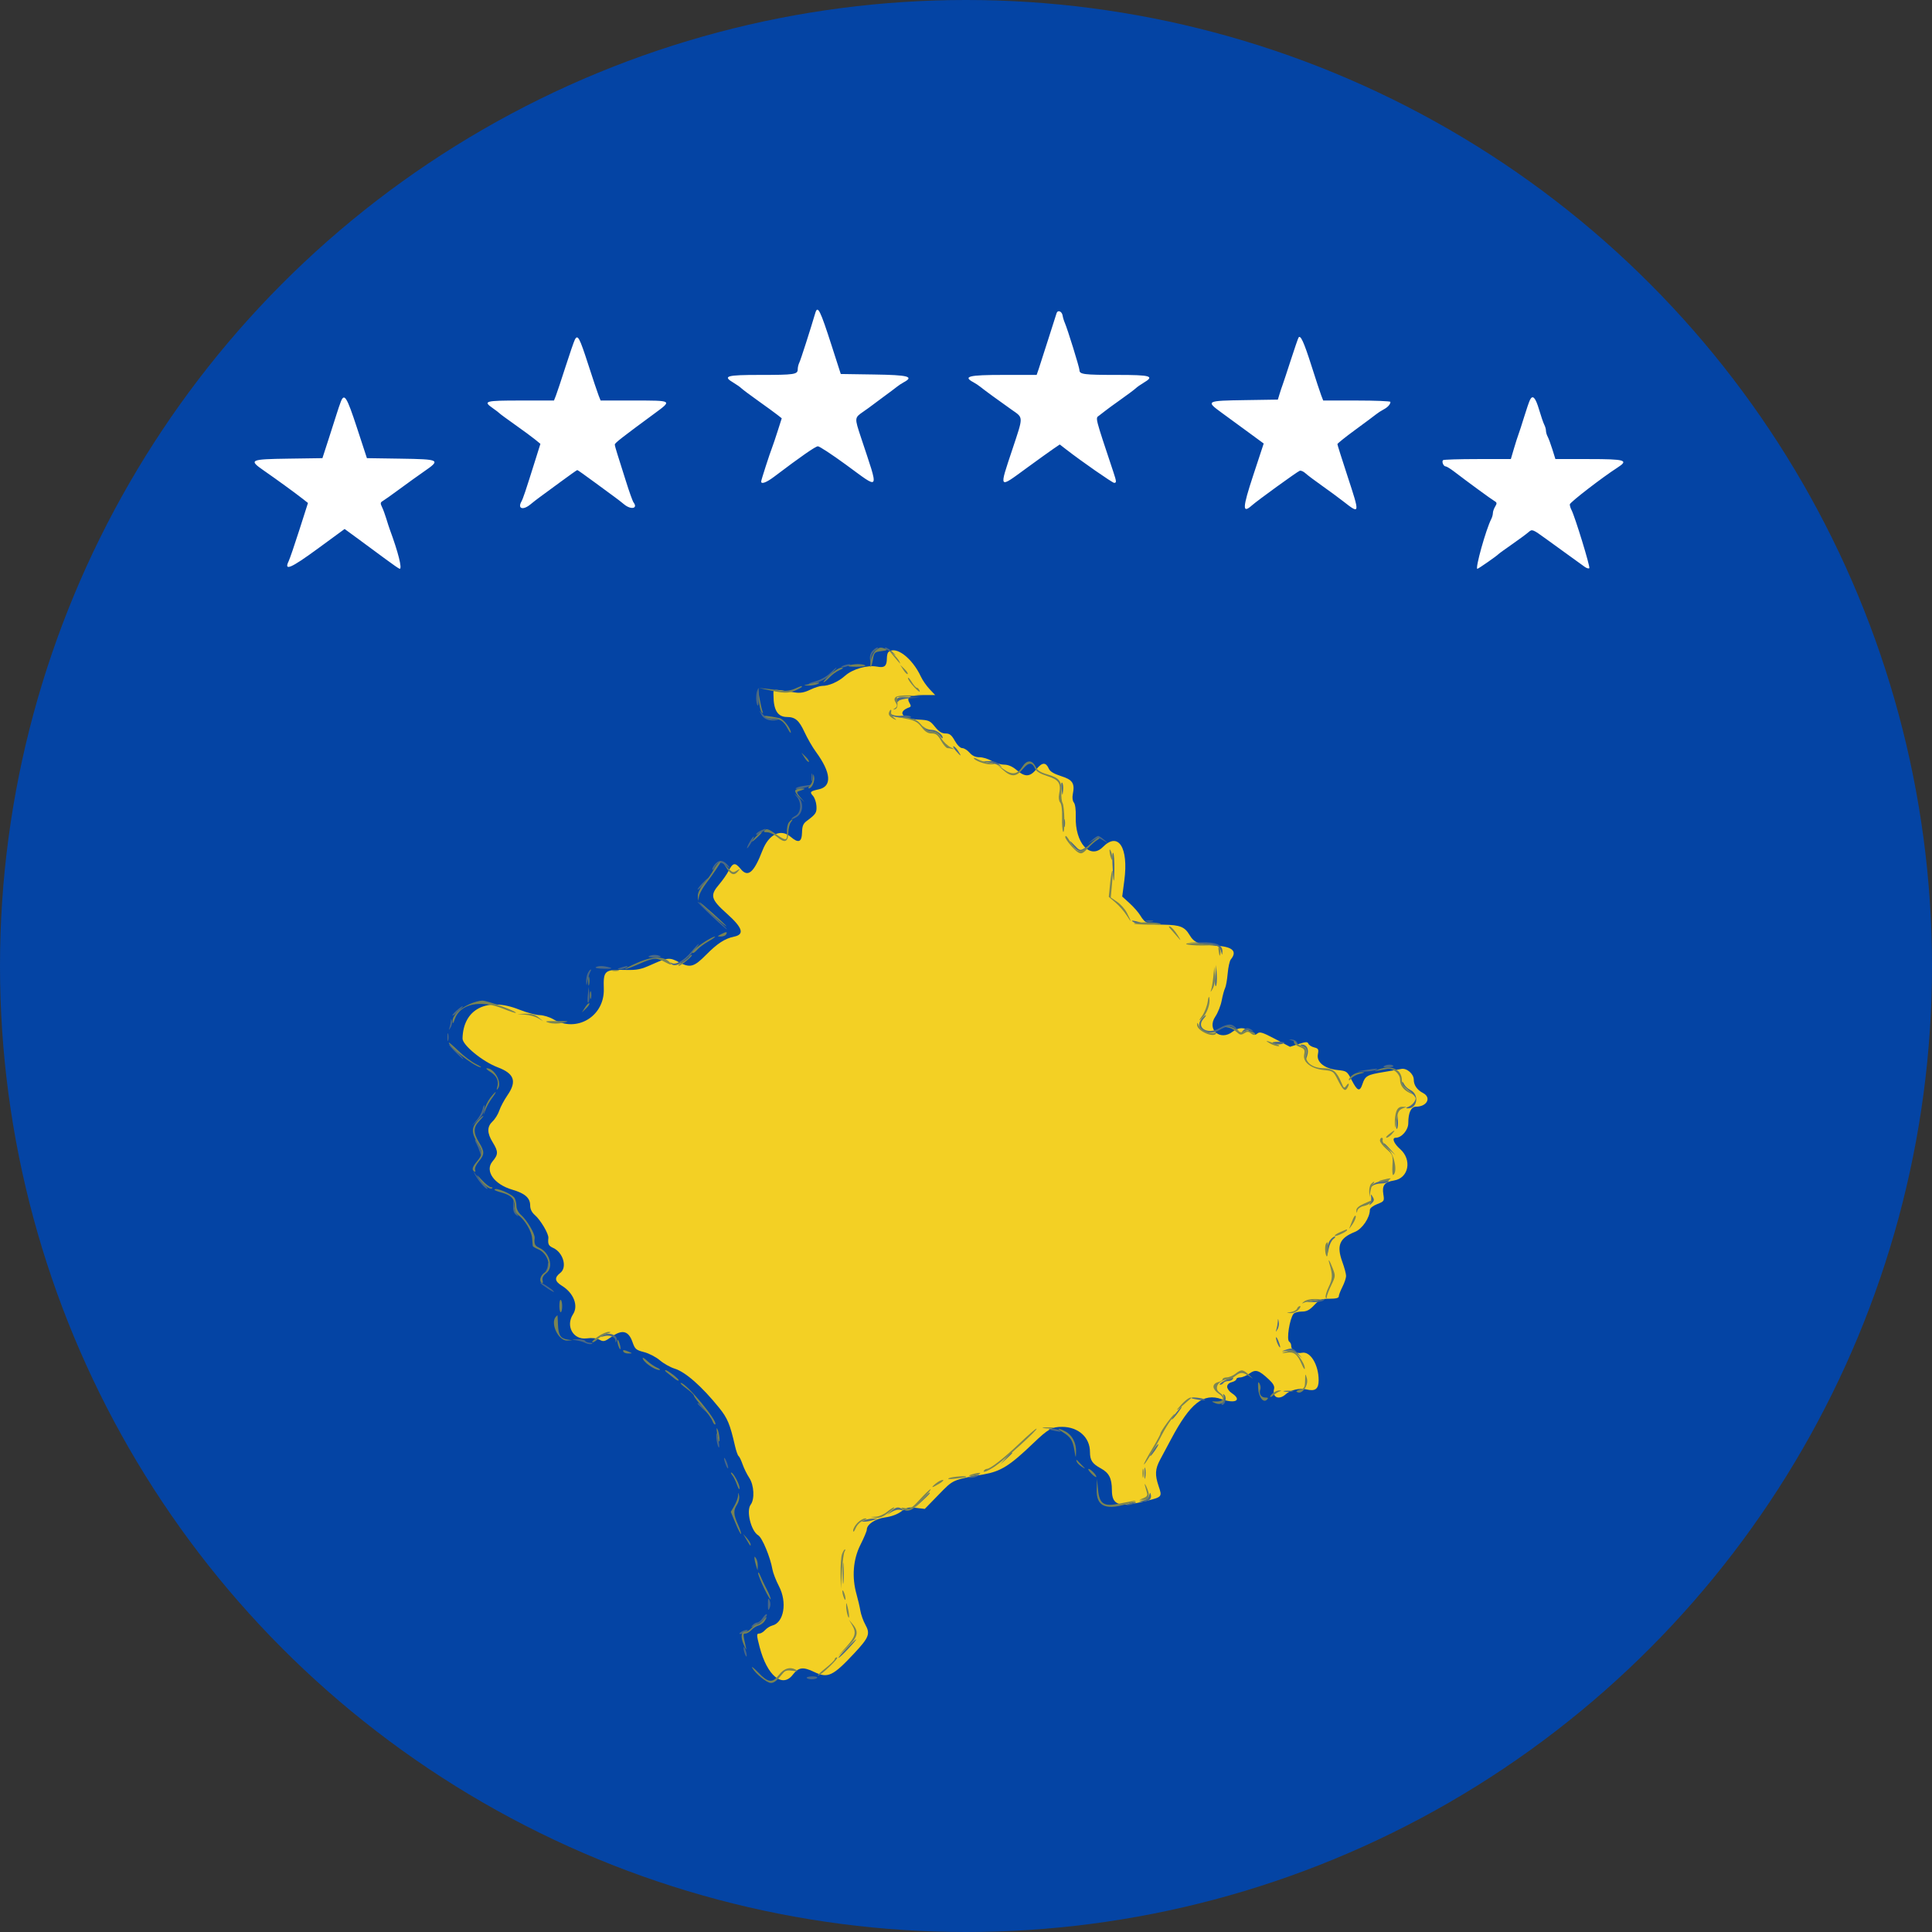 <svg viewBox="0 0 512 512" fill="none" xmlns="http://www.w3.org/2000/svg"><rect x="0" y="0" width="512" height="512" fill="#333333" stroke="none"/><g id="kosovo"><g id="kosovo_2"><circle id="Ellipse 1" cx="256" cy="256" r="256" fill="#0444A4"/><path id="path1" fill-rule="evenodd" clip-rule="evenodd" d="M235.386 172.864C235.195 173.052 235.035 173.773 235.032 174.461C235.019 176.522 234.422 177.036 232.457 176.667C229.852 176.179 225.974 177.285 223.938 179.097C222.143 180.698 219.692 181.773 217.847 181.773C217.271 181.773 215.855 182.23 214.701 182.788C213.177 183.523 212.088 183.723 210.73 183.516C204.348 182.537 204.982 182.454 204.982 184.271C204.982 188.175 206.107 189.996 208.527 190.008C210.752 190.019 211.752 190.882 213.219 194.048C213.982 195.697 215.327 198.026 216.209 199.226C220.267 204.747 220.554 208.417 216.985 209.183C214.71 209.671 214.519 209.882 215.438 210.899C215.89 211.398 216.309 212.607 216.367 213.586C216.476 215.38 216.229 215.759 213.76 217.589C212.861 218.255 212.587 218.931 212.547 220.587C212.484 223.196 211.609 223.548 209.561 221.789C206.921 219.517 203.734 221.051 202.055 225.407C199.794 231.268 198.208 232.619 196.303 230.302C194.792 228.465 194.224 228.568 193.03 230.89C192.592 231.74 191.503 233.294 190.608 234.342C188.084 237.299 188.343 238.289 192.645 242.14C196.813 245.871 197.369 247.636 194.558 248.215C192.102 248.721 190.11 250.014 187.116 253.044C183.908 256.294 182.869 256.572 179.897 254.98C177.495 253.691 176.896 253.741 172.824 255.572C169.799 256.93 168.877 257.12 165.712 257.042C160.194 256.904 159.862 257.198 160.013 262.062C160.238 269.323 152.847 273.78 146.648 270.124C145.637 269.526 144.005 269.031 143.019 269.021C142.035 269.012 139.593 268.353 137.594 267.556C129.068 264.156 122.748 267.375 122.577 275.204C122.539 276.948 127.902 281.34 131.92 282.856C136.288 284.503 137.016 286.56 134.518 290.195C133.627 291.491 132.639 293.338 132.323 294.298C132.007 295.259 131.208 296.551 130.549 297.171C129.035 298.594 129.044 300.244 130.576 302.734C132.083 305.181 132.076 305.936 130.527 307.777C128.412 310.292 130.921 313.871 135.796 315.288C139.126 316.256 140.502 317.476 140.502 319.463C140.502 320.416 140.925 321.287 141.724 321.983C143.277 323.333 145.432 326.985 145.323 328.078C145.158 329.719 145.368 330.153 146.601 330.716C149.244 331.919 150.374 335.837 148.502 337.31C146.855 338.604 146.979 339.549 148.947 340.767C152.033 342.673 153.335 346.038 151.861 348.289C149.829 351.39 151.902 355.125 155.414 354.687C156.919 354.498 158.115 354.622 158.88 355.045C159.935 355.629 160.249 355.549 162.152 354.208C164.933 352.247 166.591 352.695 167.629 355.689C168.272 357.539 168.546 357.774 170.689 358.324C171.981 358.654 173.868 359.633 174.877 360.499C175.888 361.363 177.651 362.354 178.795 362.703C181.633 363.565 186.018 367.424 190.569 373.068C192.808 375.844 193.447 377.378 194.785 383.199C195.09 384.527 195.515 385.727 195.729 385.866C195.944 386.006 196.421 386.992 196.793 388.06C197.164 389.125 197.957 390.738 198.558 391.642C199.84 393.574 200.038 397.297 198.937 398.754C197.708 400.379 199.034 405.758 200.94 406.877C201.993 407.494 204.137 412.647 204.709 415.929C204.871 416.861 205.653 418.869 206.447 420.394C208.66 424.648 207.747 430.011 204.677 430.781C204.083 430.93 203.22 431.469 202.761 431.977C202.3 432.487 201.628 432.903 201.271 432.903C200.454 432.903 200.457 433.206 201.314 436.498C203.288 444.071 207.336 447.441 210.105 443.811C211.619 441.825 212.834 441.671 215.761 443.085C219.388 444.837 220.71 444.218 226.426 438.098C230.3 433.947 230.676 432.967 229.327 430.556C228.781 429.581 228.185 427.91 228.003 426.843C227.822 425.777 227.366 423.829 226.992 422.514C225.709 417.999 226.077 413.257 228.011 409.418C228.944 407.566 229.707 405.758 229.707 405.397C229.707 403.977 231.949 402.477 234.598 402.123C236.225 401.905 237.839 401.308 238.844 400.551C240.224 399.512 240.816 399.369 242.772 399.601L245.076 399.874L248.741 396.114C252.705 392.05 252.313 392.228 260.643 390.738C265.261 389.912 267.578 388.459 273.824 382.473C277.776 378.686 278.784 378.116 281.491 378.132C285.794 378.157 288.853 380.924 288.853 384.792C288.853 386.992 289.456 387.896 291.762 389.153C293.919 390.327 294.654 391.787 294.663 394.908C294.676 398.95 296.539 399.532 303.774 397.757C307.979 396.724 308.012 396.686 307.057 393.87C306.025 390.836 306.113 389.311 307.456 386.809C308.09 385.63 309.404 383.17 310.377 381.342C315.439 371.83 318.907 369.088 323.726 370.79C327.428 372.097 329.231 371.033 326.426 369.196C325.759 368.76 325.213 367.994 325.213 367.496C325.213 366.933 325.674 366.474 326.426 366.285C327.092 366.118 327.638 365.768 327.638 365.506C327.638 365.245 328.094 365.031 328.653 365.031C329.212 365.031 330.32 364.568 331.117 363.999C332.78 362.816 333.59 363.066 336.31 365.61C337.401 366.628 337.82 367.394 337.65 368.048C337.054 370.329 338.939 371.165 340.789 369.441C341.949 368.36 344.522 367.778 346.239 368.21C348.54 368.787 349.455 368.097 349.455 365.784C349.455 361.646 347.234 358.015 345.003 358.505C343.536 358.827 342.181 357.917 342.181 356.61C342.181 356.207 341.943 355.729 341.651 355.549C340.892 355.079 341.758 349.491 342.791 348.184C343.055 347.85 344.035 347.577 344.972 347.577C346.288 347.577 347.034 347.194 348.273 345.881C349.692 344.376 350.15 344.184 352.331 344.184C354.012 344.184 354.787 343.988 354.787 343.559C354.787 343.216 355.223 342.08 355.757 341.032C356.29 339.986 356.726 338.683 356.726 338.136C356.726 337.588 356.29 335.946 355.757 334.488C354.142 330.071 354.954 328.11 359.085 326.458C361 325.692 363.028 322.7 363.028 320.637C363.028 320.187 363.836 319.548 364.962 319.107C366.846 318.366 366.888 318.299 366.598 316.481C366.222 314.136 366.915 313.244 369.426 312.843C373.33 312.218 374.267 307.338 371.028 304.495C369.381 303.05 368.782 301.521 369.862 301.521C371.449 301.521 373.21 299.482 373.21 297.641C373.21 294.848 373.951 293.28 375.271 293.28C378.19 293.28 379.417 290.847 377.103 289.65C375.545 288.846 374.664 287.573 374.664 286.13C374.664 284.579 372.781 282.971 371.331 283.281C370.63 283.432 368.531 283.802 366.665 284.106C362.356 284.806 361.779 285.131 361.082 287.241C360.361 289.427 359.729 289.204 358.195 286.213C357.013 283.911 356.88 283.817 354.544 283.583C351.069 283.236 348.861 281.504 349.249 279.43C349.505 278.067 349.393 277.854 348.264 277.571C347.563 277.395 346.875 276.956 346.737 276.593C346.526 276.044 346.098 276.059 344.171 276.674L341.86 277.413L337.916 275.334C334.59 273.58 333.855 273.354 333.216 273.884C332.58 274.412 332.277 274.345 331.349 273.473C329.979 272.184 328.257 272.159 326.669 273.403C323.357 275.992 319.737 272.842 322.074 269.405C322.745 268.415 323.504 266.503 323.76 265.158C324.014 263.811 324.417 262.335 324.653 261.875C324.89 261.416 325.202 259.668 325.347 257.992C325.492 256.314 325.864 254.636 326.173 254.264C327.961 252.109 326.649 250.871 322.304 250.617C317.756 250.348 316.449 249.825 315.243 247.784C313.97 245.629 312.718 245.123 308.487 245.054C304.157 244.985 303.447 244.709 302.194 242.617C301.717 241.816 300.441 240.357 299.36 239.375L297.398 237.586L297.959 233.314C299.106 224.592 296.372 220.329 292.279 224.461C288.881 227.893 284.859 223.368 285.084 216.367C285.141 214.606 284.939 213.099 284.59 212.68C284.238 212.255 284.122 211.365 284.304 210.465C284.877 207.591 284.271 206.65 281.217 205.684C279.314 205.081 278.279 204.459 277.954 203.72C277.174 201.939 276.204 201.968 274.679 203.818C272.943 205.924 271.661 205.991 269.443 204.094C268.297 203.115 267.224 202.652 266.068 202.638C265.134 202.627 263.656 202.182 262.783 201.648C261.91 201.116 260.477 200.68 259.599 200.68C258.498 200.68 257.672 200.303 256.946 199.469C256.367 198.803 255.495 198.257 255.009 198.257C254.482 198.257 253.685 197.472 253.035 196.317C252.164 194.767 251.67 194.378 250.57 194.378C249.567 194.378 248.807 193.897 247.775 192.612C246.448 190.956 246.161 190.834 243.28 190.691C239.002 190.479 237.69 188.641 240.971 187.456C241.45 187.281 241.459 187.02 241.012 186.263C240.128 184.758 241.125 184.198 244.685 184.198H247.835L246.343 182.622C245.522 181.755 244.498 180.282 244.064 179.349C241.729 174.311 237.27 170.977 235.386 172.864Z" fill="#F3D024"/><path id="path2" fill-rule="evenodd" clip-rule="evenodd" d="M216.046 82.995C214.726 87.478 212.17 95.426 211.837 96.078C211.601 96.541 211.407 97.335 211.407 97.843C211.407 99.234 210.594 99.357 201.428 99.357C192.441 99.357 191.403 99.668 194.422 101.45C195.212 101.917 196.14 102.571 196.483 102.905C196.826 103.237 198.85 104.751 200.984 106.267C203.117 107.785 205.381 109.437 206.016 109.938L207.171 110.85L206.104 114.192C205.515 116.032 204.862 117.972 204.651 118.506C204.003 120.146 201.712 127.241 201.712 127.611C201.712 128.392 203.128 127.869 205.147 126.341C212.291 120.934 216.104 118.283 216.752 118.274C217.159 118.268 220.481 120.445 224.134 123.112C233.414 129.883 233.011 130.591 228.192 116.006C226.417 110.636 226.407 110.743 228.86 109.041C229.794 108.395 230.776 107.687 231.043 107.467C231.31 107.248 232.728 106.193 234.193 105.125C235.66 104.056 237.225 102.883 237.67 102.518C238.116 102.153 238.933 101.612 239.487 101.316C242.325 99.798 240.751 99.382 231.655 99.246L222.813 99.114L220.474 91.842C217.322 82.042 216.696 80.789 216.046 82.995ZM280.019 82.953C279.892 83.309 278.891 86.435 277.798 89.903C276.705 93.369 275.565 96.915 275.267 97.781L274.722 99.357H265.851C256.71 99.357 255.083 99.762 257.988 101.316C258.542 101.612 259.359 102.153 259.805 102.518C260.806 103.339 264.867 106.305 268.085 108.568C271.266 110.806 271.251 110.16 268.321 118.991C264.722 129.841 264.506 129.56 272.141 123.984C275.135 121.798 278.319 119.51 279.218 118.9L280.852 117.791L282.611 119.156C286.602 122.255 294.803 127.96 295.266 127.96C295.925 127.96 295.9 127.628 295.043 125.051C290.135 110.316 290.273 110.852 291.232 110.164C291.724 109.809 292.455 109.245 292.855 108.911C293.254 108.577 295.11 107.222 296.976 105.9C298.843 104.579 300.649 103.228 300.992 102.899C301.336 102.569 302.263 101.917 303.053 101.45C306.073 99.668 305.034 99.357 296.047 99.357C287.237 99.357 286.068 99.208 286.068 98.095C286.068 97.396 282.922 87.24 282.179 85.538C281.945 85.007 281.689 84.151 281.609 83.641C281.431 82.519 280.344 82.049 280.019 82.953ZM152.345 90.01C152.098 90.484 150.987 93.709 149.874 97.175C148.761 100.641 147.618 104.078 147.331 104.811L146.81 106.144H137.9C128.539 106.144 127.933 106.309 130.565 108.148C131.433 108.753 132.25 109.379 132.385 109.537C132.517 109.697 134.371 111.06 136.504 112.567C138.638 114.074 141.02 115.828 141.799 116.465L143.215 117.626L141.858 121.945C139.217 130.358 138.636 132.091 138.162 132.949C137.118 134.845 138.625 135.286 140.586 133.656C141.308 133.056 142.43 132.185 143.08 131.72C143.73 131.255 146.181 129.456 148.529 127.72C150.877 125.986 152.883 124.567 152.988 124.567C153.093 124.567 155.1 125.986 157.447 127.72C159.795 129.456 162.246 131.255 162.896 131.72C163.546 132.185 164.668 133.056 165.391 133.656C167.204 135.163 169.134 134.774 167.898 133.151C167.653 132.83 166.738 130.275 165.864 127.475C164.989 124.676 163.973 121.449 163.6 120.307C163.23 119.165 162.927 118.04 162.927 117.805C162.927 117.406 164.862 115.894 173.472 109.564C178.18 106.102 178.245 106.144 168.076 106.144H159.167L158.638 104.811C158.35 104.078 157.108 100.372 155.882 96.577C153.571 89.427 153.103 88.556 152.345 90.01ZM344.126 89.466C343.979 89.705 343.049 92.412 342.058 95.477C341.066 98.544 340.091 101.49 339.892 102.022C339.69 102.556 339.329 103.647 339.086 104.446L338.646 105.9L329.944 106.035C319.648 106.191 319.492 106.273 323.706 109.343C325.501 110.65 328.753 113.029 330.932 114.628L334.895 117.537L332.126 125.943C329.25 134.678 329.183 136.234 331.785 133.924C333.259 132.617 343.726 125.033 344.433 124.763C344.748 124.641 345.435 124.937 345.958 125.42C346.482 125.903 348.438 127.375 350.304 128.692C352.171 130.008 354.754 131.909 356.045 132.915C360.426 136.335 360.428 136.317 357.093 126.154C355.626 121.687 354.426 117.883 354.426 117.7C354.426 117.519 356.554 115.814 359.152 113.913C361.752 112.01 364.244 110.156 364.689 109.791C365.134 109.426 366.007 108.86 366.628 108.533C367.77 107.93 368.464 107.171 368.478 106.507C368.482 106.307 364.475 106.144 359.575 106.144H350.666L350.148 104.811C349.863 104.078 348.71 100.577 347.583 97.033C345.546 90.624 344.634 88.63 344.126 89.466ZM90.299 106.507C90.018 107.24 89.555 108.604 89.268 109.537C88.983 110.47 88.004 113.524 87.096 116.324L85.446 121.415L76.433 121.547C66.173 121.696 65.823 121.871 69.964 124.736C73.163 126.949 78.414 130.769 80.231 132.203L81.615 133.296L79.329 140.446C78.071 144.377 76.802 148.09 76.508 148.696C75.177 151.43 77.067 150.628 84.122 145.462L91.328 140.186L95.009 142.879C97.033 144.359 100.256 146.735 102.168 148.159C104.081 149.582 105.773 150.746 105.926 150.746C106.636 150.746 105.532 146.354 103.302 140.322C103.106 139.789 102.681 138.48 102.36 137.414C102.04 136.346 101.527 134.965 101.22 134.34C100.768 133.423 100.8 133.129 101.391 132.799C101.794 132.574 103.858 131.108 105.98 129.543C108.103 127.978 110.931 125.945 112.264 125.026C116.899 121.831 116.685 121.711 105.949 121.547L97.235 121.415L94.575 113.295C91.893 105.114 91.232 104.065 90.299 106.507ZM405.451 105.993C405.215 106.476 404.52 108.508 403.906 110.507C403.293 112.507 402.621 114.579 402.412 115.113C402.203 115.647 401.664 117.337 401.212 118.869L400.391 121.658H391.549C386.685 121.658 382.575 121.789 382.417 121.947C382.017 122.346 382.542 123.597 383.11 123.597C383.363 123.597 384.376 124.214 385.36 124.968C388.935 127.709 395.271 132.345 396.05 132.786C396.716 133.165 396.747 133.401 396.241 134.229C395.907 134.774 395.634 135.553 395.634 135.96C395.634 136.366 395.44 137.078 395.202 137.541C393.788 140.293 390.868 150.746 391.513 150.746C391.767 150.746 396.677 147.331 397.089 146.866C397.221 146.715 398.859 145.53 400.725 144.231C402.592 142.933 404.554 141.484 405.088 141.012C406.029 140.181 406.169 140.235 409.694 142.795C411.693 144.246 414.611 146.358 416.178 147.485C417.745 148.611 419.442 149.836 419.949 150.208C420.455 150.579 421.011 150.74 421.182 150.57C421.481 150.27 417.367 136.853 416.445 135.117C416.198 134.654 416.004 134.001 416.015 133.663C416.031 133.131 424.648 126.486 428.658 123.913C431.709 121.956 430.71 121.658 421.125 121.658H412.196L411.403 119.113C410.967 117.713 410.404 116.188 410.152 115.725C409.9 115.262 409.694 114.55 409.694 114.143C409.694 113.737 409.493 113.023 409.25 112.56C409.005 112.097 408.393 110.314 407.886 108.598C406.924 105.327 406.172 104.522 405.451 105.993Z" fill="white"/><path id="path3" fill-rule="evenodd" clip-rule="evenodd" d="M231.204 172.519C230.678 173.101 230.442 173.958 230.572 174.823C230.776 176.179 230.779 176.175 230.85 174.65C230.897 173.657 231.31 172.831 232.001 172.348C232.593 171.932 232.846 171.593 232.561 171.593C232.276 171.593 231.665 172.01 231.204 172.519ZM235.044 172.159C235.578 172.453 236.46 173.047 237.007 173.477C237.553 173.908 237.386 173.659 236.635 172.925C235.885 172.192 235.003 171.6 234.672 171.607C234.343 171.616 234.511 171.863 235.044 172.159ZM223.408 176.44C222.798 176.704 222.707 176.858 223.167 176.858C223.566 176.858 224.33 176.669 224.862 176.44C225.474 176.179 225.563 176.024 225.106 176.024C224.706 176.024 223.942 176.212 223.408 176.44ZM219.968 178.408C219.111 179.265 217.475 180.17 216.098 180.547C214.786 180.907 214.04 181.221 214.439 181.243C216.191 181.341 218.729 180.199 220.253 178.626C221.16 177.691 221.801 176.925 221.676 176.925C221.553 176.925 220.783 177.593 219.968 178.408ZM200.675 183.025C200.274 184.069 200.317 186.255 200.751 186.938C200.947 187.247 201.107 186.319 201.107 184.879C201.107 181.982 201.096 181.929 200.675 183.025ZM237.719 185.531C237.722 186.101 237.846 186.19 238.093 185.802C238.294 185.486 239.654 185.144 241.116 185.044L243.77 184.861L240.74 184.772C238.142 184.696 237.711 184.803 237.719 185.531ZM201.79 189.404C202.403 190.598 204.023 191.183 205.786 190.849C206.559 190.702 206.347 190.611 205.127 190.566C203.958 190.524 202.961 190.117 202.278 189.409L201.231 188.318L201.79 189.404ZM236.103 189.536C236.419 189.87 237.882 190.173 239.358 190.212C241.105 190.253 241.777 190.13 241.286 189.856C240.871 189.623 239.843 189.538 239.001 189.667C238.158 189.794 237.032 189.68 236.499 189.413C235.727 189.026 235.647 189.051 236.103 189.536ZM244.945 193.046C245.297 193.512 246.201 193.894 246.955 193.894C247.817 193.894 248.6 194.291 249.075 194.972C249.491 195.564 249.831 195.816 249.831 195.531C249.831 194.638 248.109 193.409 246.86 193.409C246.201 193.409 245.355 193.137 244.981 192.802C244.404 192.287 244.398 192.323 244.945 193.046ZM253.315 198.985C253.894 199.651 254.444 200.196 254.535 200.196C254.626 200.196 254.344 199.651 253.907 198.985C253.471 198.318 252.921 197.772 252.687 197.772C252.452 197.772 252.736 198.318 253.315 198.985ZM262.297 202.106C263.42 202.289 264.74 202.752 265.231 203.135C265.719 203.518 265.606 203.342 264.978 202.741C264.179 201.979 263.299 201.668 262.046 201.712L260.254 201.772L262.297 202.106ZM215.036 206.015C215.036 206.948 215.136 207.329 215.26 206.863C215.381 206.396 215.381 205.632 215.26 205.165C215.136 204.698 215.036 205.081 215.036 206.015ZM281.32 209.056C281.556 211.055 281.566 211.064 281.731 209.468C281.823 208.567 281.714 207.645 281.487 207.42C281.262 207.193 281.186 207.93 281.32 209.056ZM212.743 208.306C211.943 208.42 211.107 208.687 210.886 208.901C210.664 209.116 211.382 209.127 212.48 208.927C214.109 208.629 216.146 207.779 214.642 208.026C214.397 208.066 213.542 208.192 212.743 208.306ZM211.167 211.142C212.48 212.701 212.286 215.401 210.804 216.195C210.138 216.551 209.684 216.932 209.793 217.043C209.902 217.152 210.557 216.872 211.247 216.42C212.927 215.32 213.016 212.418 211.411 211.058C210.319 210.136 210.319 210.136 211.167 211.142ZM281.941 218.134C281.941 219.067 282.041 219.448 282.163 218.982C282.284 218.515 282.284 217.753 282.163 217.286C282.041 216.819 281.941 217.201 281.941 218.134ZM201.472 220.18C200.871 220.47 200.381 220.895 200.381 221.128C200.381 221.36 200.926 221.193 201.592 220.756C203.371 219.592 203.308 219.294 201.472 220.18ZM198.779 222.951C198.327 223.717 197.957 224.528 197.959 224.753C197.959 224.979 198.407 224.43 198.954 223.533C199.5 222.636 199.871 221.825 199.774 221.73C199.68 221.636 199.232 222.184 198.779 222.951ZM289.518 222.526L288.372 223.524L289.707 222.713C290.952 221.954 291.126 221.954 292.372 222.713L293.706 223.524L292.561 222.526C291.933 221.977 291.246 221.527 291.039 221.527C290.832 221.527 290.148 221.977 289.518 222.526ZM283.817 223.432C285.208 225.618 286.373 226.059 287.697 224.906L288.857 223.895L287.528 224.704C286.219 225.502 286.172 225.489 284.632 223.884C283.581 222.789 283.314 222.64 283.817 223.432ZM294.805 228.944C295.041 234.189 295.264 234.846 295.33 230.496C295.362 228.363 295.221 226.357 295.017 226.035C294.814 225.714 294.718 227.023 294.805 228.944ZM189.725 228.79C189.186 229.329 188.759 230.042 188.777 230.376C188.795 230.709 189.042 230.503 189.324 229.919C190.072 228.37 190.932 228.234 192.472 229.42C193.449 230.173 193.641 230.226 193.147 229.608C191.846 227.974 190.793 227.722 189.725 228.79ZM186.083 234.127C185.32 234.924 184.788 235.654 184.903 235.749C185.015 235.843 185.731 235.191 186.49 234.3C188.205 232.286 187.951 232.179 186.083 234.127ZM184.861 238.97C184.857 239.109 186.604 240.865 188.739 242.871C190.876 244.878 192.626 246.405 192.63 246.265C192.632 246.125 190.887 244.369 188.75 242.363C186.615 240.357 184.865 238.83 184.861 238.97ZM300.25 244.291C300.651 244.562 301.396 244.787 301.908 244.79C303.148 244.801 302.761 244.524 300.978 244.124C299.916 243.886 299.72 243.932 300.25 244.291ZM303.765 244.162C304.231 244.286 304.996 244.286 305.462 244.162C305.929 244.041 305.548 243.941 304.615 243.941C303.681 243.941 303.298 244.041 303.765 244.162ZM318.773 250.09C322.636 250.384 323.266 250.669 323.66 252.313C323.876 253.209 323.898 253.202 323.951 252.22C324.045 250.439 322.273 249.636 318.444 249.727L315.038 249.807L318.773 250.09ZM183.187 252.26C181.348 254.506 179.053 255.802 177.987 255.198C177.49 254.916 177.477 254.972 177.931 255.463C178.857 256.463 181.188 255.212 183.463 252.494C184.552 251.194 185.328 250.132 185.186 250.132C185.046 250.132 184.146 251.089 183.187 252.26ZM171.945 253.411C171.636 253.607 172.324 253.767 173.474 253.767C174.623 253.767 175.311 253.607 175.002 253.411C174.695 253.215 174.007 253.055 173.474 253.055C172.94 253.055 172.252 253.215 171.945 253.411ZM157.888 256.32C157.582 256.516 158.564 256.697 160.069 256.721C161.972 256.753 162.438 256.657 161.596 256.407C159.964 255.922 158.562 255.889 157.888 256.32ZM164.505 256.434C163.506 256.753 163.464 256.83 164.263 256.862C164.795 256.886 165.559 256.692 165.959 256.434C166.809 255.886 166.218 255.886 164.505 256.434ZM322.061 258.714C321.93 260.368 322.001 261.545 322.217 261.329C322.431 261.113 322.536 259.758 322.451 258.32L322.295 255.706L322.061 258.714ZM155.795 257.856C155.519 258.373 155.319 259.408 155.348 260.16C155.399 261.391 155.437 261.356 155.741 259.811C155.926 258.869 156.24 257.832 156.441 257.509C156.641 257.184 156.69 256.919 156.55 256.919C156.411 256.919 156.071 257.34 155.795 257.856ZM155.766 263.805C155.637 265.058 155.712 265.906 155.931 265.686C156.149 265.468 156.254 264.441 156.165 263.406L156 261.525L155.766 263.805ZM121.021 267.785C120.273 268.43 119.77 269.034 119.902 269.129C120.035 269.223 120.772 268.697 121.538 267.958C123.254 266.305 122.884 266.182 121.021 267.785ZM318.506 269.926C316.251 272.417 319.847 274.87 323.052 273.027C325.311 271.727 326.275 271.678 327.604 272.796C328.611 273.644 328.611 273.644 327.689 272.553C326.531 271.186 325.421 271.178 323.085 272.522C319.975 274.312 316.828 272.317 318.991 269.926C319.432 269.437 319.684 269.04 319.552 269.04C319.417 269.04 318.947 269.437 318.506 269.926ZM119.474 270.576C119.443 271.02 119.292 271.783 119.138 272.271C118.875 273.114 118.889 273.114 119.414 272.297C119.719 271.821 119.87 271.057 119.748 270.599C119.552 269.849 119.525 269.846 119.474 270.576ZM329.278 273.281C328.679 274.045 328.695 274.065 329.438 273.482C329.919 273.107 330.727 272.969 331.377 273.152C332.243 273.395 332.33 273.354 331.763 272.956C330.718 272.224 330.035 272.313 329.278 273.281ZM118.561 274.857C118.561 275.79 118.661 276.171 118.782 275.705C118.904 275.238 118.904 274.476 118.782 274.009C118.661 273.542 118.561 273.924 118.561 274.857ZM342.187 275.672C342.72 275.819 343.336 276.186 343.557 276.489C343.821 276.852 343.892 276.792 343.761 276.311C343.654 275.912 343.036 275.543 342.392 275.494C341.466 275.423 341.422 275.461 342.187 275.672ZM337.263 276.426C337.571 276.62 338.26 276.781 338.793 276.781C339.327 276.781 340.015 276.62 340.322 276.426C340.631 276.229 339.943 276.068 338.793 276.068C337.644 276.068 336.956 276.229 337.263 276.426ZM120.63 278.735C121.671 279.801 122.633 280.674 122.766 280.674C122.898 280.674 122.156 279.801 121.115 278.735C120.073 277.669 119.113 276.796 118.978 276.796C118.846 276.796 119.588 277.669 120.63 278.735ZM345.27 277.315C346.266 277.715 346.379 278.009 346.146 279.588L345.878 281.402L346.403 279.835C346.987 278.089 346.337 276.77 344.916 276.827C344.405 276.847 344.531 277.019 345.27 277.315ZM366.777 282.537C366.396 282.778 366.795 282.916 367.819 282.893C368.734 282.873 369.381 282.693 369.259 282.491C368.967 282.016 367.56 282.039 366.777 282.537ZM361.821 283.583L359.64 283.922L361.579 283.96C362.645 283.982 363.954 283.811 364.488 283.583C365.612 283.1 364.925 283.1 361.821 283.583ZM371.55 286.856C371.532 287.188 371.899 287.789 372.366 288.189C375.381 290.774 375.434 290.849 374.891 291.864C374.601 292.405 373.887 293.042 373.304 293.276C372.525 293.588 372.46 293.71 373.057 293.734C375.668 293.832 376.189 289.963 373.718 288.837C373.096 288.552 372.36 287.855 372.084 287.285C371.808 286.716 371.569 286.522 371.55 286.856ZM127.864 294.07C127.682 294.836 126.963 296.116 126.264 296.915L124.993 298.369L126.52 296.991C127.361 296.234 128.16 295.034 128.296 294.326C128.635 292.561 128.271 292.347 127.864 294.07ZM370.051 297.256C369.922 298.511 369.996 299.357 370.216 299.139C370.434 298.919 370.539 297.893 370.45 296.858L370.285 294.976L370.051 297.256ZM126.255 303.068C126.567 303.652 126.992 304.689 127.199 305.372C127.45 306.196 127.59 306.319 127.617 305.738C127.66 304.847 126.379 302.006 125.934 302.006C125.798 302.006 125.941 302.483 126.255 303.068ZM366.67 303.128C366.67 303.211 367.378 303.919 368.244 304.704L369.82 306.127L368.397 304.551C367.07 303.082 366.67 302.752 366.67 303.128ZM125.99 311.459C126.963 313.168 128.645 315.096 129.16 315.096C129.36 315.096 128.939 314.495 128.223 313.762C127.508 313.03 126.526 311.884 126.043 311.218C125.171 310.018 125.171 310.021 125.99 311.459ZM366.1 313.023C365.121 313.126 364.041 313.58 363.7 314.032C363.175 314.727 363.184 314.76 363.76 314.246C364.134 313.914 365.147 313.642 366.011 313.642C366.875 313.642 367.716 313.424 367.881 313.157C368.046 312.89 368.113 312.709 368.032 312.754C367.948 312.798 367.08 312.919 366.1 313.023ZM363.371 317.277C363.438 317.81 363.306 318.575 363.073 318.974C362.754 319.528 362.855 319.512 363.502 318.903C364.179 318.268 364.239 317.925 363.8 317.208C363.275 316.349 363.255 316.352 363.371 317.277ZM135.98 319.521C135.927 320.69 136.187 321.503 136.749 321.945C137.488 322.524 137.525 322.516 137.031 321.881C136.72 321.48 136.374 320.389 136.261 319.457L136.056 317.761L135.98 319.521ZM352.396 328.778C351.98 329.37 351.666 330.516 351.697 331.324C351.746 332.651 351.788 332.609 352.118 330.892C352.32 329.846 352.881 328.7 353.367 328.346C353.852 327.99 354.003 327.7 353.699 327.7C353.398 327.7 352.81 328.185 352.396 328.778ZM145.168 335.24C145.137 335.787 144.896 336.497 144.629 336.816C144.364 337.137 144.493 337.098 144.918 336.729C145.343 336.359 145.586 335.649 145.457 335.151C145.248 334.334 145.219 334.343 145.168 335.24ZM143.173 339.972C143.173 340.084 144.101 340.789 145.234 341.535C146.367 342.283 147.038 342.584 146.726 342.207C146.123 341.479 143.173 339.621 143.173 339.972ZM348.247 344.669L346.065 345.008L348.004 345.073C349.071 345.11 350.272 344.926 350.671 344.669C351.07 344.411 351.179 344.227 350.912 344.264C350.647 344.3 349.447 344.482 348.247 344.669ZM338.617 350.326C338.581 350.903 338.425 351.777 338.272 352.265C338.007 353.106 338.022 353.108 338.546 352.291C338.85 351.817 339.006 350.943 338.891 350.351C338.683 349.275 338.683 349.275 338.617 350.326ZM159.657 353.919C159.087 354.319 159.167 354.362 160.02 354.122C161.516 353.701 163.043 354.26 163.088 355.246C163.114 355.776 163.214 355.844 163.377 355.439C164.002 353.883 161.291 352.775 159.657 353.919ZM338.33 355.455C338.512 356.056 338.859 356.761 339.104 357.02C339.347 357.282 339.302 356.79 339 355.929C338.387 354.168 337.82 353.768 338.33 355.455ZM152.627 355.183C153.428 355.284 154.551 355.604 155.125 355.893C155.699 356.181 156.461 356.299 156.821 356.156C157.199 356.007 157.024 355.88 156.412 355.858C155.828 355.836 155.216 355.6 155.051 355.335C154.885 355.068 153.947 354.883 152.963 354.923C151.358 354.987 151.323 355.014 152.627 355.183ZM340.489 357.801C339.465 358.164 339.534 358.193 340.938 357.99C342.199 357.806 342.898 358.013 343.846 358.845L345.095 359.94L343.921 358.607C342.671 357.191 342.394 357.125 340.489 357.801ZM325.703 365.388C324.492 365.693 322.622 366.97 323.384 366.97C323.695 366.97 324.083 366.752 324.249 366.485C324.414 366.218 324.958 366 325.461 366C325.962 366 326.507 365.782 326.672 365.515C326.838 365.248 326.905 365.056 326.823 365.087C326.74 365.118 326.237 365.254 325.703 365.388ZM340.369 368.767C340.968 368.881 341.951 368.881 342.55 368.767C343.151 368.651 342.659 368.557 341.459 368.557C340.26 368.557 339.768 368.651 340.369 368.767ZM324.274 370.005C324.454 370.476 324.33 371.186 324.002 371.581C323.628 372.033 323.595 372.302 323.914 372.302C324.695 372.302 325.147 370.339 324.51 369.709C324.085 369.288 324.029 369.361 324.274 370.005ZM315.804 370.537C315.917 370.634 316.879 370.844 317.947 371.008C319.267 371.211 319.653 371.158 319.158 370.842C318.497 370.419 315.334 370.132 315.804 370.537ZM184.866 371.97C184.866 372.053 185.576 372.761 186.442 373.546L188.018 374.969L186.593 373.393C185.266 371.924 184.866 371.596 184.866 371.97ZM312.304 373.637C310.909 375.32 310.317 376.182 310.557 376.182C310.691 376.182 311.383 375.418 312.095 374.484C313.417 372.752 313.576 372.099 312.304 373.637ZM277.991 378.778C278.101 378.873 278.956 379.091 279.89 379.263C281.083 379.481 281.369 379.432 280.859 379.096C280.202 378.666 277.509 378.366 277.991 378.778ZM189.821 380.545C189.816 381.211 189.986 382.302 190.199 382.969C190.722 384.597 190.722 382.838 190.199 380.786C189.867 379.481 189.829 379.456 189.821 380.545ZM305.695 384.216C305.096 385.129 304.702 385.877 304.82 385.877C305.156 385.877 307.164 382.934 306.964 382.733C306.866 382.635 306.294 383.301 305.695 384.216ZM266.527 386.484L265.102 388.06L266.678 386.634C267.544 385.852 268.253 385.144 268.253 385.06C268.253 384.684 267.854 385.015 266.527 386.484ZM192.22 387.842C192.503 388.655 192.826 389.231 192.935 389.12C193.177 388.88 192.261 386.362 191.933 386.362C191.808 386.362 191.936 387.028 192.22 387.842ZM303.298 390.484C303.302 391.816 303.396 392.305 303.507 391.567C303.62 390.83 303.616 389.739 303.502 389.144C303.385 388.546 303.295 389.149 303.298 390.484ZM257.345 391.21C256.004 391.551 255.985 391.584 257.102 391.631C257.77 391.658 258.642 391.469 259.043 391.21C259.867 390.678 259.441 390.678 257.345 391.21ZM244.233 397.633L242.316 399.694L244.377 397.779C246.294 395.996 246.661 395.573 246.294 395.573C246.214 395.573 245.286 396.5 244.233 397.633ZM304.529 396.384C304.339 397.076 303.763 397.508 302.852 397.644C301.59 397.833 301.573 397.859 302.676 397.918C304.313 398.006 305.234 397.345 305.005 396.243C304.836 395.422 304.789 395.436 304.529 396.384ZM299.039 398.483C298.427 398.745 298.338 398.899 298.796 398.899C299.197 398.899 299.959 398.712 300.493 398.483C301.105 398.22 301.194 398.065 300.736 398.065C300.335 398.065 299.573 398.253 299.039 398.483ZM236.188 400.451L235.044 401.448L236.353 400.653C237.152 400.166 238.098 399.979 238.777 400.172C239.645 400.415 239.73 400.371 239.166 399.975C238.102 399.231 237.47 399.333 236.188 400.451ZM229.227 402.846L228.258 403.262L229.227 403.247C229.759 403.24 230.741 403.058 231.408 402.846L232.62 402.457L231.408 402.443C230.741 402.436 229.759 402.617 229.227 402.846ZM223.341 416.904C223.341 419.439 223.423 420.474 223.522 419.208C223.622 417.941 223.622 415.869 223.522 414.602C223.423 413.337 223.341 414.371 223.341 416.904ZM203.509 425.147C203.509 426.781 203.594 426.97 203.958 426.153C204.234 425.536 204.234 424.758 203.958 424.141C203.594 423.324 203.509 423.513 203.509 425.147ZM202.131 428.767C201.69 429.443 201.033 429.995 200.671 429.995C200.31 429.995 199.747 430.316 199.422 430.71C198.899 431.338 198.999 431.338 200.254 430.714C201.839 429.922 203.584 428.188 203.19 427.796C203.05 427.654 202.574 428.092 202.131 428.767ZM196.515 432.4C195.362 433.13 196.149 433.285 197.472 432.587C198.14 432.235 198.356 431.948 197.957 431.948C197.556 431.948 196.908 432.152 196.515 432.4ZM224.39 436.771C223.083 438.098 222.108 439.252 222.226 439.338C222.344 439.421 223.508 438.336 224.815 436.925C227.818 433.68 227.535 433.577 224.39 436.771ZM197.055 436.781C197.055 437.183 197.242 437.945 197.472 438.479C197.734 439.091 197.888 439.18 197.888 438.722C197.888 438.321 197.701 437.559 197.472 437.025C197.209 436.413 197.055 436.324 197.055 436.781ZM213.789 444.661C214.09 445.151 216.26 445.124 216.569 444.625C216.705 444.405 216.084 444.242 215.191 444.262C214.297 444.282 213.667 444.46 213.789 444.661Z" fill="#4B6986"/><path id="path4" fill-rule="evenodd" clip-rule="evenodd" d="M232 172.441C231.464 172.907 230.905 174.134 230.754 175.168C230.603 176.201 230.614 176.912 230.778 176.749C230.941 176.586 231.206 175.631 231.37 174.628C231.644 172.931 231.796 172.787 233.595 172.56C235.048 172.377 235.308 172.226 234.641 171.954C233.372 171.438 233.087 171.491 232 172.441ZM236.735 173.779C238.665 176.103 238.826 176.253 238.3 175.224C238.026 174.686 237.29 173.817 236.666 173.288C235.569 172.361 235.571 172.379 236.735 173.779ZM224.953 176.371C224.452 176.567 225.324 176.711 226.965 176.7C228.555 176.691 229.607 176.522 229.3 176.328C228.604 175.883 226.126 175.908 224.953 176.371ZM239.414 177.546C239.883 178.289 240.388 178.773 240.536 178.624C240.685 178.476 240.302 177.867 239.685 177.275L238.563 176.199L239.414 177.546ZM219.913 178.877C218.789 179.937 218.043 180.803 218.252 180.803C218.462 180.803 219.163 180.231 219.81 179.53C220.456 178.83 221.64 177.965 222.439 177.61C223.539 177.121 223.657 176.961 222.923 176.956C222.391 176.952 221.035 177.817 219.913 178.877ZM240.622 179.721C240.62 180.057 241.384 181.148 242.321 182.145C243.258 183.14 243.888 183.574 243.725 183.107C243.559 182.641 243.227 182.259 242.984 182.259C242.742 182.259 242.112 181.549 241.584 180.683C241.056 179.816 240.622 179.383 240.622 179.721ZM214.439 181.288C212.783 181.638 212.778 181.647 214.198 181.677C214.998 181.693 216.088 181.519 216.621 181.288C217.787 180.789 216.819 180.789 214.439 181.288ZM210.561 182.553C209.542 183 208.188 183.191 207.168 183.031C206.234 182.886 204.49 182.666 203.289 182.543L201.107 182.317L203.289 182.797C207.605 183.746 208.858 183.783 210.683 183.013C211.683 182.59 212.5 182.139 212.5 182.009C212.5 181.7 212.529 181.693 210.561 182.553ZM201.111 185.615C201.229 187.062 201.561 188.48 201.851 188.766C202.229 189.14 202.291 189.062 202.073 188.489C201.906 188.047 201.572 186.629 201.334 185.337L200.898 182.986L201.111 185.615ZM237.357 184.745C236.951 185.152 236.958 185.529 237.381 186.214C237.839 186.951 237.808 187.238 237.227 187.643C236.58 188.093 236.58 188.127 237.227 187.939C237.708 187.799 237.913 187.221 237.833 186.228L237.713 184.727L240.985 184.558L244.255 184.387L241.079 184.293C239.24 184.238 237.675 184.427 237.357 184.745ZM235.609 188.768C235.347 189.453 235.82 190.019 237.227 190.704C237.626 190.898 237.517 190.702 236.983 190.266C236.45 189.832 236.077 189.162 236.155 188.776C236.341 187.873 235.956 187.868 235.609 188.768ZM202.805 190.008C203.204 190.272 204.199 190.489 205.014 190.493C206.779 190.502 207.767 191.199 208.792 193.167C209.212 193.966 209.56 194.402 209.571 194.137C209.61 193.066 207.614 190.513 206.577 190.302C203.311 189.643 202.102 189.549 202.805 190.008ZM240.466 190.549C242.454 190.943 243.242 191.395 244.248 192.714C245.177 193.932 245.893 194.378 246.917 194.378C248.042 194.378 248.527 194.756 249.404 196.318C250.003 197.385 250.764 198.257 251.092 198.257C251.421 198.257 252.091 198.369 252.579 198.507C253.068 198.643 252.786 198.436 251.953 198.046C251.121 197.656 249.983 196.561 249.424 195.615C248.649 194.299 248.091 193.894 247.06 193.894C246.116 193.894 245.273 193.382 244.255 192.192C243.033 190.76 242.416 190.455 240.377 190.27L237.953 190.048L240.466 190.549ZM213.235 200.817C213.704 201.559 214.208 202.044 214.357 201.895C214.506 201.746 214.123 201.14 213.506 200.546L212.384 199.469L213.235 200.817ZM258.073 200.895C258.073 201.492 261.078 202.614 262.533 202.56C264.081 202.501 264.07 202.489 262.193 202.169C261.127 201.988 259.764 201.572 259.163 201.243C258.564 200.915 258.073 200.758 258.073 200.895ZM270.912 203.231C269.646 205.267 268.17 205.445 265.924 203.834L264.132 202.55L265.812 204.039C268.014 205.993 269.299 205.938 271.048 203.818C272.573 201.968 273.542 201.939 274.323 203.72C274.648 204.459 275.683 205.081 277.586 205.684C280.64 206.65 281.246 207.591 280.672 210.465C280.491 211.367 280.607 212.255 280.961 212.683C281.319 213.114 281.515 214.662 281.46 216.612C281.408 218.383 281.536 220.102 281.743 220.432C281.952 220.763 282.099 219.339 282.072 217.271C282.047 215.203 281.832 213.201 281.598 212.821C281.364 212.442 281.221 211.195 281.279 210.051C281.435 207.064 280.752 206.151 277.707 205.267C275.721 204.689 274.909 204.174 274.441 203.195C273.544 201.318 272.093 201.332 270.912 203.231ZM215.476 206.1C215.439 206.815 215.067 207.741 214.648 208.161C214.228 208.58 214.112 208.923 214.388 208.923C215.154 208.923 215.98 207.066 215.748 205.868C215.572 204.96 215.532 204.996 215.476 206.1ZM210.773 209.459C210.59 209.753 211.062 210.57 211.821 211.276L213.201 212.558L212.052 211.238C211.169 210.227 211.06 209.867 211.579 209.7C213.513 209.085 213.611 208.996 212.407 208.961C211.69 208.94 210.955 209.163 210.773 209.459ZM209.074 217.932C208.724 218.353 208.487 219.554 208.549 220.598C208.685 222.9 208.311 222.942 205.483 220.948C203.778 219.746 203.155 219.528 202.705 219.978C202.256 220.429 202.393 220.558 203.313 220.559C203.967 220.559 205.145 221.111 205.929 221.789C207.95 223.524 208.852 223.192 208.918 220.683C208.947 219.561 209.245 218.31 209.582 217.903C209.92 217.497 210.087 217.164 209.953 217.164C209.82 217.164 209.424 217.509 209.074 217.932ZM200.866 221.18C200.466 221.504 199.82 222.206 199.429 222.74C199.039 223.274 199.422 223.069 200.277 222.286C201.674 221.008 202.078 220.527 201.713 220.574C201.646 220.581 201.265 220.855 200.866 221.18ZM282.314 221.845C282.314 222.469 284.794 225.403 285.758 225.919C286.589 226.364 286.976 226.193 288.287 224.803C289.138 223.9 290.269 222.909 290.801 222.602C291.332 222.293 291.486 222.036 291.141 222.026C290.798 222.019 289.652 222.893 288.597 223.969C286.377 226.235 285.386 226.077 283.681 223.187C282.738 221.591 282.314 221.173 282.314 221.845ZM294.031 225.407C294.055 226.665 294.819 228.735 294.836 227.588C294.843 227.054 294.661 226.182 294.433 225.649C294.178 225.055 294.022 224.96 294.031 225.407ZM190.388 228.686C190.092 228.882 189.505 229.716 189.084 230.536C188.665 231.359 187.543 232.96 186.593 234.097C185.489 235.42 184.886 236.628 184.925 237.452L184.981 238.739L185.288 237.401C185.457 236.666 186.31 235.139 187.187 234.008C188.756 231.981 191.241 228.308 191.034 228.323C190.974 228.327 190.684 228.49 190.388 228.686ZM192.612 230.133C193.779 231.889 194.604 232.101 195.595 230.903C196.199 230.171 196.167 230.157 195.219 230.747C194.282 231.33 194.046 231.252 192.871 229.975L191.564 228.557L192.612 230.133ZM294.184 234.207L293.835 237.673L295.606 239.177C296.579 240.003 297.926 241.55 298.599 242.617C299.952 244.76 299.959 244.491 298.621 241.871C298.14 240.927 296.985 239.634 296.056 238.999L294.365 237.84L294.7 234.289C294.883 232.337 294.919 230.74 294.781 230.74C294.643 230.74 294.375 232.299 294.184 234.207ZM185.351 239.113C185.351 239.242 187.031 240.847 189.084 242.679C191.138 244.511 192.668 245.762 192.483 245.459C192.065 244.769 185.351 238.795 185.351 239.113ZM300.564 244.783C300.687 244.909 302.545 245.027 304.694 245.043C307.398 245.065 308.173 244.958 307.213 244.692C305.786 244.3 300.168 244.377 300.564 244.783ZM310.359 246.366C310.915 246.971 311.824 248.01 312.382 248.678C313.023 249.446 312.925 249.148 312.115 247.864C311.412 246.751 310.501 245.713 310.092 245.555C309.591 245.362 309.678 245.629 310.359 246.366ZM191.168 247.539C190.006 248.151 190.001 248.178 191.02 248.186C191.604 248.189 192.225 247.959 192.401 247.675C192.891 246.882 192.499 246.838 191.168 247.539ZM186.78 249.564C184.656 250.916 182.946 252.556 183.659 252.556C183.861 252.556 184.398 252.127 184.852 251.603C185.308 251.078 186.642 250.099 187.819 249.428C188.995 248.754 189.727 248.202 189.445 248.198C189.166 248.195 187.966 248.81 186.78 249.564ZM314.395 250.194C314.749 250.419 316.674 250.588 318.673 250.571C323.13 250.533 322.629 250.277 317.547 249.998C315.403 249.88 314.034 249.965 314.395 250.194ZM322.979 252.176C323.203 253.524 323.27 253.591 323.422 252.621C323.522 251.989 323.404 251.274 323.159 251.031C322.89 250.76 322.82 251.214 322.979 252.176ZM182.661 253.563C182.483 253.852 181.651 254.506 180.814 255.018C179.977 255.528 179.561 255.946 179.89 255.947C180.511 255.949 183.913 253.081 183.32 253.055C183.136 253.046 182.838 253.277 182.661 253.563ZM169.004 255.096C167.079 255.936 165.587 256.708 165.688 256.81C165.788 256.91 167.4 256.321 169.269 255.501C173.283 253.74 173.875 253.698 176.311 255.003C177.332 255.55 178.042 255.795 177.889 255.548C176.542 253.371 173.323 253.206 169.004 255.096ZM321.543 258.858C321.396 260.325 321.113 261.961 320.913 262.494C320.714 263.026 320.904 262.856 321.334 262.111C321.839 261.24 322.064 259.945 321.964 258.475L321.808 256.191L321.543 258.858ZM162.202 257.253C162.669 257.374 163.431 257.374 163.898 257.253C164.365 257.131 163.983 257.031 163.05 257.031C162.117 257.031 161.736 257.131 162.202 257.253ZM155.9 260.071C155.906 261.136 156.006 261.516 156.122 260.913C156.236 260.31 156.233 259.437 156.111 258.974C155.989 258.509 155.895 259.003 155.9 260.071ZM156.376 263.705C156.376 264.639 156.476 265.022 156.598 264.555C156.719 264.089 156.719 263.324 156.598 262.858C156.476 262.391 156.376 262.772 156.376 263.705ZM320.042 265.501C319.877 266.621 319.241 268.259 318.631 269.138C317.563 270.674 317.56 270.701 318.564 269.829C319.782 268.769 320.755 266.137 320.512 264.562C320.399 263.836 320.24 264.154 320.042 265.501ZM124.391 266.117C121.751 267.313 119.895 269.176 119.93 270.592C119.951 271.474 120.077 271.36 120.536 270.044C121.947 265.995 127.332 264.866 133.41 267.348C135.106 268.039 136.584 268.519 136.691 268.41C137.062 268.039 129.164 265.16 127.806 265.171C127.058 265.176 125.522 265.603 124.391 266.117ZM155.058 266.963L154.206 268.312L155.328 267.235C155.946 266.641 156.329 266.035 156.18 265.886C156.031 265.737 155.526 266.222 155.058 266.963ZM139.239 268.913C140.406 269.016 141.933 269.441 142.632 269.855L143.901 270.608L142.688 269.592C141.809 268.854 140.878 268.597 139.295 268.649L137.112 268.724L139.239 268.913ZM145.508 271.044C146.519 271.335 147.87 271.338 149.144 271.051C151.036 270.628 150.927 270.597 147.536 270.588C144.435 270.581 144.137 270.648 145.508 271.044ZM317.249 271.591C317.193 273.154 321.54 275.133 322.306 273.893C322.476 273.617 322.279 273.537 321.841 273.706C320.728 274.132 318.166 272.925 317.691 271.749C317.351 270.912 317.275 270.884 317.249 271.591ZM325.461 272.299C326.128 272.419 327.141 272.951 327.713 273.481C328.595 274.299 328.9 274.352 329.733 273.831C330.53 273.334 330.861 273.339 331.493 273.864C331.921 274.22 332.404 274.378 332.564 274.216C333.179 273.602 330.373 272.747 329.664 273.334C329.143 273.766 328.713 273.673 327.756 272.92C327.075 272.386 326.01 271.977 325.385 272.014C324.274 272.079 324.276 272.084 325.461 272.299ZM118.933 276.304C118.933 277.348 125.189 282.285 127.174 282.804C127.842 282.98 127.404 282.631 126.204 282.03C125.004 281.431 122.878 279.832 121.478 278.477C120.079 277.123 118.933 276.144 118.933 276.304ZM336.611 276.553C337.277 276.934 338.259 277.244 338.793 277.243C339.327 277.241 338.89 276.923 337.824 276.54C335.394 275.665 335.062 275.668 336.611 276.553ZM342.922 276.231C342.917 276.589 343.583 277.132 344.4 277.44C345.72 277.94 345.854 278.169 345.607 279.487C345.23 281.5 347.483 283.24 350.912 283.583C353.211 283.813 353.394 283.937 354.422 285.977C355.858 288.822 356.405 289.345 356.986 288.427C357.688 287.317 357.543 286.676 356.815 287.671C356.216 288.488 356.127 288.443 355.535 287.018C354.269 283.958 353.226 283.1 350.756 283.083C347.688 283.062 345.698 281.418 346.13 279.26C346.388 277.965 346.255 277.722 345.043 277.261C344.282 276.972 343.496 276.476 343.294 276.159C343.025 275.736 342.927 275.754 342.922 276.231ZM365.457 283.367C363.6 284.018 363.974 284 367.632 283.269C369.146 282.967 371.033 284.554 371.033 286.13C371.033 287.622 371.933 288.861 373.593 289.645C374.452 290.052 374.737 290.108 374.227 289.772C372.395 288.561 371.518 287.443 371.518 286.321C371.518 283.457 368.876 282.17 365.457 283.367ZM129.919 284.037C131.622 285.075 132.245 286.422 131.782 288.067C131.54 288.922 131.586 289 131.983 288.43C133.093 286.849 131.012 283.094 129.029 283.1C128.675 283.102 129.077 283.523 129.919 284.037ZM358.536 284.823C357.942 285.238 357.458 285.825 357.458 286.128C357.458 286.43 357.741 286.29 358.088 285.816C358.434 285.342 359.471 284.777 360.39 284.561C361.77 284.236 361.848 284.158 360.838 284.118C360.165 284.091 359.128 284.407 358.536 284.823ZM129.903 290.976C129.244 291.844 128.577 293.207 128.421 294.006L128.138 295.46L128.688 294.006C128.989 293.207 129.767 291.844 130.413 290.976C131.059 290.11 131.479 289.402 131.344 289.402C131.212 289.402 130.564 290.11 129.903 290.976ZM370.051 294.523C369.791 295.206 369.611 296.57 369.651 297.554C369.715 299.148 369.742 299.182 369.905 297.884C370.269 294.972 370.597 294.198 371.654 293.774L372.729 293.342L371.627 293.311C370.873 293.289 370.374 293.674 370.051 294.523ZM126.538 297.064C124.932 298.739 124.912 300.219 126.46 302.734C127.962 305.17 127.958 305.938 126.448 307.736C125.148 309.281 124.952 310.014 125.714 310.486C125.988 310.655 126.072 310.463 125.908 310.038C125.743 309.611 126.161 308.652 126.883 307.794C128.445 305.936 128.454 305.185 126.945 302.734C125.396 300.219 125.416 298.739 127.023 297.064C127.739 296.315 128.216 295.704 128.084 295.704C127.949 295.704 127.254 296.315 126.538 297.064ZM368.124 300.551C367.458 301.072 367.151 301.504 367.444 301.51C367.734 301.515 368.368 301.085 368.851 300.551C369.956 299.329 369.686 299.329 368.124 300.551ZM365.701 302.263C365.701 302.672 366.481 303.69 367.436 304.529C369.099 305.989 369.165 306.169 369.01 308.832C368.923 310.361 369.014 311.51 369.214 311.387C370.428 310.632 369.542 306.04 367.87 304.419C366.931 303.509 366.269 302.483 366.401 302.142C366.532 301.8 366.427 301.521 366.169 301.521C365.911 301.521 365.701 301.855 365.701 302.263ZM127.132 312.551C128.249 314.181 129.955 315.387 130.447 314.893C130.604 314.738 130.451 314.611 130.108 314.611C129.767 314.611 128.714 313.792 127.769 312.792C126.135 311.062 126.105 311.051 127.132 312.551ZM366.427 312.672C365.085 313.014 365.067 313.046 366.185 313.092C366.852 313.119 367.723 312.93 368.124 312.672C368.949 312.138 368.522 312.138 366.427 312.672ZM363.373 313.738C363.053 314.058 362.823 314.985 362.863 315.799L362.935 317.277L363.15 315.822C363.266 315.023 363.587 314.096 363.863 313.762C364.502 312.988 364.139 312.972 363.373 313.738ZM131.054 315.319C131.054 315.443 131.916 315.775 132.971 316.06C135.477 316.734 136.386 317.705 136.386 319.708C136.386 320.819 136.711 321.572 137.403 322.055C139.072 323.225 140.903 326.315 141.021 328.158C141.083 329.107 141.156 330.019 141.183 330.187C141.212 330.354 141.853 330.748 142.612 331.062C145.234 332.148 146.325 335.928 144.386 337.199C143.184 337.987 142.768 339.512 143.612 340.035C143.854 340.184 143.937 339.868 143.798 339.331C143.621 338.661 143.939 338.042 144.812 337.355C146.739 335.839 145.657 331.939 142.97 330.716C141.737 330.153 141.526 329.719 141.691 328.078C141.8 326.985 139.645 323.333 138.093 321.983C137.379 321.362 136.871 320.401 136.871 319.673C136.871 318.987 136.659 318.03 136.401 317.545C135.798 316.421 131.054 314.446 131.054 315.319ZM361.457 318.989C360.081 319.601 359.417 320.192 359.453 320.772C359.508 321.607 359.518 321.607 359.734 320.772C359.862 320.289 360.584 319.779 361.365 319.622C362.136 319.468 363.019 319.041 363.324 318.673C364.001 317.858 364.007 317.856 361.457 318.989ZM358.424 323.35C358.06 324.276 357.679 325.253 357.574 325.519C357.47 325.786 357.857 325.298 358.434 324.436C359.012 323.573 359.393 322.596 359.282 322.268C359.173 321.937 358.787 322.424 358.424 323.35ZM355.099 326.553C354.2 326.945 353.581 327.379 353.721 327.518C353.988 327.787 356.973 326.385 356.973 325.992C356.973 325.716 357.109 325.676 355.099 326.553ZM351.479 329.477C351.041 329.915 351.081 332.166 351.539 332.885C351.74 333.205 351.902 332.495 351.895 331.311C351.887 330.127 351.864 329.158 351.842 329.156C351.82 329.156 351.657 329.3 351.479 329.477ZM352.341 334.973C353.202 337.878 353.169 338.877 352.136 341.01C351.552 342.219 351.183 343.481 351.317 343.817C351.488 344.238 351.577 344.202 351.606 343.699C351.63 343.3 352.172 341.891 352.813 340.569C353.928 338.265 353.945 338.085 353.215 336.206C352.33 333.931 351.818 333.209 352.341 334.973ZM148.24 346.107C148.253 347.129 148.427 347.866 148.627 347.742C149.112 347.446 149.094 344.79 148.605 344.487C148.393 344.356 148.229 345.084 148.24 346.107ZM345.551 344.946C345.034 345.368 344.937 345.536 345.339 345.324C345.738 345.11 347.047 344.796 348.247 344.625L350.428 344.313L348.461 344.249C347.305 344.211 346.105 344.5 345.551 344.946ZM343.721 346.815C343.576 347.196 342.844 347.599 342.094 347.712C340.749 347.915 340.747 347.919 341.991 347.989C342.708 348.031 343.626 347.646 344.126 347.092C344.609 346.56 344.774 346.123 344.496 346.123C344.217 346.123 343.868 346.435 343.721 346.815ZM147.374 348.87C145.698 350.548 147.95 355.393 150.343 355.263L151.657 355.19L150.359 354.99C148.527 354.711 147.972 353.821 147.868 351.009C147.819 349.66 147.761 348.554 147.739 348.55C147.716 348.549 147.552 348.692 147.374 348.87ZM158.52 354.166C157.504 354.856 156.799 355.548 156.955 355.702C157.11 355.858 157.752 355.501 158.384 354.907C159.014 354.315 160.158 353.641 160.926 353.413C161.941 353.109 162.055 352.982 161.345 352.951C160.806 352.93 159.535 353.476 158.52 354.166ZM163.604 355.335C163.604 355.735 163.791 356.497 164.02 357.031C164.283 357.643 164.437 357.732 164.437 357.274C164.437 356.873 164.249 356.111 164.02 355.577C163.756 354.967 163.604 354.876 163.604 355.335ZM165.233 358.244C165.396 358.511 166.01 358.712 166.594 358.694C167.618 358.661 167.622 358.645 166.687 358.244C165.352 357.67 164.877 357.67 165.233 358.244ZM340.489 358.282C339.492 358.632 339.587 358.665 341.014 358.469C342.98 358.199 343.812 358.858 345.012 361.637C345.415 362.57 345.762 363.046 345.783 362.696C345.871 361.298 343.26 357.71 342.223 357.806C341.936 357.834 341.157 358.048 340.489 358.282ZM170.322 359.876C170.322 360.864 173.501 363.132 174.775 363.052C175.126 363.03 174.824 362.752 174.104 362.431C173.383 362.111 172.237 361.329 171.558 360.689C170.879 360.05 170.322 359.685 170.322 359.876ZM176.867 363.843C177.401 364.239 178.24 364.904 178.732 365.317C179.224 365.731 179.728 365.967 179.854 365.842C180.133 365.563 176.949 363.086 176.337 363.106C176.095 363.115 176.333 363.447 176.867 363.843ZM327.4 364.061C326.734 364.582 325.697 365.014 325.096 365.02C324.497 365.025 324.007 365.245 324.007 365.506C324.007 365.768 323.461 366.118 322.794 366.285C322.043 366.474 321.581 366.933 321.581 367.496C321.581 367.994 322.128 368.76 322.794 369.196C324.828 370.528 324.386 371.529 321.825 371.394C321.002 371.351 321.029 371.416 322.008 371.83C324.31 372.803 325.389 370.49 323.279 369.107C321.447 367.907 323.043 365.515 325.677 365.515C326.019 365.515 326.868 365.069 327.564 364.522C328.866 363.496 329.57 363.613 331.791 365.214C332.204 365.514 331.885 365.158 331.081 364.424C329.35 362.848 328.996 362.812 327.4 364.061ZM345.865 365.869C345.829 367.647 345.658 367.963 344.589 368.232C343.91 368.402 343.456 368.644 343.581 368.769C344.79 369.978 346.924 367.222 346.326 365.225C345.929 363.896 345.903 363.93 345.865 365.869ZM333.414 367.85C333.533 370.221 334.788 371.895 335.736 370.949C336.192 370.492 336.099 370.363 335.305 370.363C334.203 370.363 333.573 369.325 334 368.212C334.147 367.828 334.053 367.128 333.788 366.656C333.421 365.998 333.332 366.276 333.414 367.85ZM181.885 367.943C182.991 368.744 183.897 369.61 183.897 369.866C183.897 370.122 184.894 371.452 186.11 372.823C187.328 374.194 188.534 375.868 188.79 376.543C189.048 377.219 189.389 377.638 189.551 377.477C190.335 376.692 181.844 366.485 180.411 366.485C180.115 366.485 180.778 367.14 181.885 367.943ZM337.459 369.099C336.992 369.453 336.611 369.916 336.611 370.129C336.611 370.341 336.992 370.181 337.459 369.775C337.925 369.368 338.635 368.916 339.035 368.769C339.681 368.531 339.681 368.498 339.035 368.478C338.635 368.466 337.925 368.745 337.459 369.099ZM314.068 371.247C313.535 371.714 312.667 372.634 312.14 373.292C311.614 373.947 312.157 373.611 313.346 372.545C314.535 371.478 315.601 370.552 315.717 370.485C315.831 370.417 315.726 370.37 315.481 370.379C315.238 370.388 314.6 370.779 314.068 371.247ZM309.261 377.095C308.306 378.397 307.523 379.661 307.523 379.904C307.523 380.147 306.545 381.972 305.35 383.96C304.153 385.948 303.173 387.78 303.168 388.031C303.158 388.59 306.194 383.61 307.879 380.302C308.56 378.969 309.655 377.17 310.316 376.302C310.976 375.436 311.399 374.728 311.258 374.728C311.116 374.728 310.218 375.792 309.261 377.095ZM190.034 379.817C190.195 380.884 190.408 381.847 190.506 381.959C190.874 382.375 190.598 379.779 190.177 378.847C189.87 378.172 189.827 378.466 190.034 379.817ZM276.623 378.468C277.361 378.58 278.452 378.577 279.047 378.462C279.643 378.346 279.04 378.255 277.707 378.259C276.375 378.263 275.886 378.357 276.623 378.468ZM270.173 382.513C266.042 386.451 262.434 389.271 261.528 389.271C261.26 389.271 260.906 389.487 260.742 389.75C260.332 390.415 261.872 389.815 263.647 388.619C266.289 386.838 275.356 378.606 274.673 378.606C274.452 378.606 272.426 380.363 270.173 382.513ZM281.585 379.497C283.704 380.794 284.278 381.669 284.716 384.274C285.099 386.555 285.11 386.565 285.164 384.763C285.238 382.393 284.127 380.271 282.328 379.341C280.344 378.314 279.828 378.424 281.585 379.497ZM285.315 387.29C285.425 387.668 286.05 388.308 286.702 388.715C287.622 389.287 287.724 389.296 287.161 388.757C286.762 388.372 286.135 387.731 285.772 387.332C285.24 386.747 285.149 386.738 285.315 387.29ZM302.797 390.484C302.803 391.549 302.902 391.929 303.017 391.326C303.133 390.723 303.129 389.85 303.008 389.387C302.886 388.924 302.792 389.416 302.797 390.484ZM289.164 390.449C289.787 391.099 290.391 391.537 290.504 391.422C290.794 391.134 289.049 389.271 288.49 389.271C288.236 389.271 288.539 389.801 289.164 390.449ZM194.073 390.963C194.404 391.36 194.967 392.506 195.324 393.508C195.711 394.592 195.983 394.937 195.994 394.362C196.014 393.367 194.337 390.24 193.783 390.24C193.614 390.24 193.745 390.565 194.073 390.963ZM257.587 390.725C256.614 391.037 256.566 391.117 257.345 391.128C257.879 391.135 258.751 390.954 259.284 390.725C260.521 390.195 259.244 390.195 257.587 390.725ZM251.528 391.713C250.895 391.996 251.483 392.045 253.224 391.854C254.691 391.695 255.982 391.484 256.093 391.388C256.523 391.012 252.445 391.302 251.528 391.713ZM247.959 393.165C246.488 394.391 246.947 394.385 248.97 393.151C249.843 392.619 250.23 392.19 249.831 392.197C249.431 392.207 248.589 392.64 247.959 393.165ZM290.636 394.69C290.496 399.402 293.151 400.429 299.765 398.225C301.982 397.486 301.245 397.548 296.492 398.505C292.505 399.307 291.359 398.543 290.999 394.843L290.718 391.938L290.636 394.69ZM303.414 393.634C303.576 394.302 303.827 395.226 303.974 395.691C304.155 396.268 303.879 396.678 303.093 396.992L301.947 397.452L303.053 397.483C304.569 397.524 304.869 396.402 303.919 394.24C303.48 393.24 303.251 392.967 303.414 393.634ZM243.801 397.341C241.655 399.701 241.254 399.945 239.923 399.683C238.806 399.465 238.619 399.52 239.166 399.899C240.609 400.907 241.856 400.333 244.427 397.483C245.854 395.899 246.835 394.627 246.608 394.656C246.381 394.685 245.117 395.894 243.801 397.341ZM195.599 396.395C195.562 396.98 195.114 398.178 194.604 399.06L193.674 400.664L194.93 403.69C195.62 405.355 196.276 406.628 196.385 406.519C196.494 406.41 196.129 405.292 195.573 404.037C194.362 401.301 194.315 400.281 195.328 398.735C195.747 398.095 195.996 397.065 195.878 396.45C195.669 395.362 195.662 395.36 195.599 396.395ZM235.044 400.68C234.244 401.335 232.935 401.906 232.136 401.945L230.681 402.022L232.025 402.225C232.98 402.368 233.959 401.996 235.395 400.94C236.506 400.121 237.21 399.46 236.958 399.469C236.706 399.48 235.845 400.023 235.044 400.68ZM227.264 403.55C226.611 404.206 226.084 405.132 226.093 405.611C226.106 406.154 226.362 405.909 226.774 404.963C227.165 404.066 228.003 403.236 228.817 402.94C229.701 402.617 229.883 402.423 229.325 402.399C228.848 402.378 227.92 402.897 227.264 403.55ZM197.781 407.937C198.901 409.851 198.927 409.88 198.927 409.282C198.927 409.001 198.476 408.256 197.928 407.626L196.929 406.483L197.781 407.937ZM223.154 411.846C222.894 412.53 222.718 414.876 222.762 417.059L222.842 421.026L223.13 416.419C223.29 413.887 223.593 411.543 223.806 411.209C224.02 410.875 224.065 410.602 223.911 410.602C223.755 410.602 223.415 411.161 223.154 411.846ZM199.952 413.026C199.974 413.427 200.167 414.299 200.381 414.965L200.769 416.178L200.809 414.965C200.833 414.299 200.639 413.427 200.381 413.026C199.963 412.38 199.914 412.38 199.952 413.026ZM200.916 416.904C200.904 417.305 201.641 419.159 202.554 421.026C203.469 422.892 204.226 424.138 204.237 423.794C204.25 423.451 203.769 422.251 203.171 421.127C202.572 420.005 201.826 418.433 201.512 417.632C201.196 416.832 200.929 416.505 200.916 416.904ZM223.234 421.754C223.234 422.153 223.423 422.917 223.651 423.449C223.915 424.061 224.067 424.15 224.067 423.693C224.067 423.293 223.88 422.529 223.651 421.995C223.388 421.385 223.234 421.294 223.234 421.754ZM224.241 425.632C224.236 426.298 224.407 427.389 224.621 428.056C225.142 429.684 225.142 427.925 224.621 425.873C224.289 424.568 224.251 424.542 224.241 425.632ZM202.077 429.51C201.595 430.044 200.94 430.479 200.622 430.479C200.306 430.479 199.651 430.915 199.168 431.449C198.685 431.983 198.024 432.419 197.699 432.419C196.394 432.419 196.176 433.626 197.085 435.812C197.585 437.012 197.87 437.45 197.721 436.781C196.864 432.972 196.862 432.903 197.578 432.903C197.97 432.903 198.669 432.488 199.13 431.977C199.589 431.469 200.443 430.932 201.022 430.785C201.603 430.636 202.353 430.071 202.687 429.528C203.464 428.272 203.204 428.264 202.077 429.51ZM225.776 430.583C227.005 432.647 226.729 433.728 224.276 436.44L221.992 438.964L224.519 436.558C227.342 433.867 227.684 432.478 226.006 430.479L224.991 429.268L225.776 430.583ZM221.228 439.679C221.228 439.941 220.116 441.032 218.76 442.103C217.402 443.176 216.514 444.055 216.787 444.055C217.518 444.055 222.542 439.247 221.834 439.225C221.5 439.214 221.228 439.42 221.228 439.679ZM199.344 441.989C200.152 443.499 203.224 445.994 204.275 445.994C205.156 445.994 205.824 445.453 207.6 443.31C208.099 442.706 208.725 442.568 210.023 442.777C211.234 442.971 211.549 442.915 211.046 442.593C209.508 441.613 207.805 442.067 206.474 443.811C204.733 446.095 203.574 445.981 200.976 443.267C199.794 442.034 199.061 441.46 199.344 441.989Z" fill="#7A8454"/></g></g></svg>